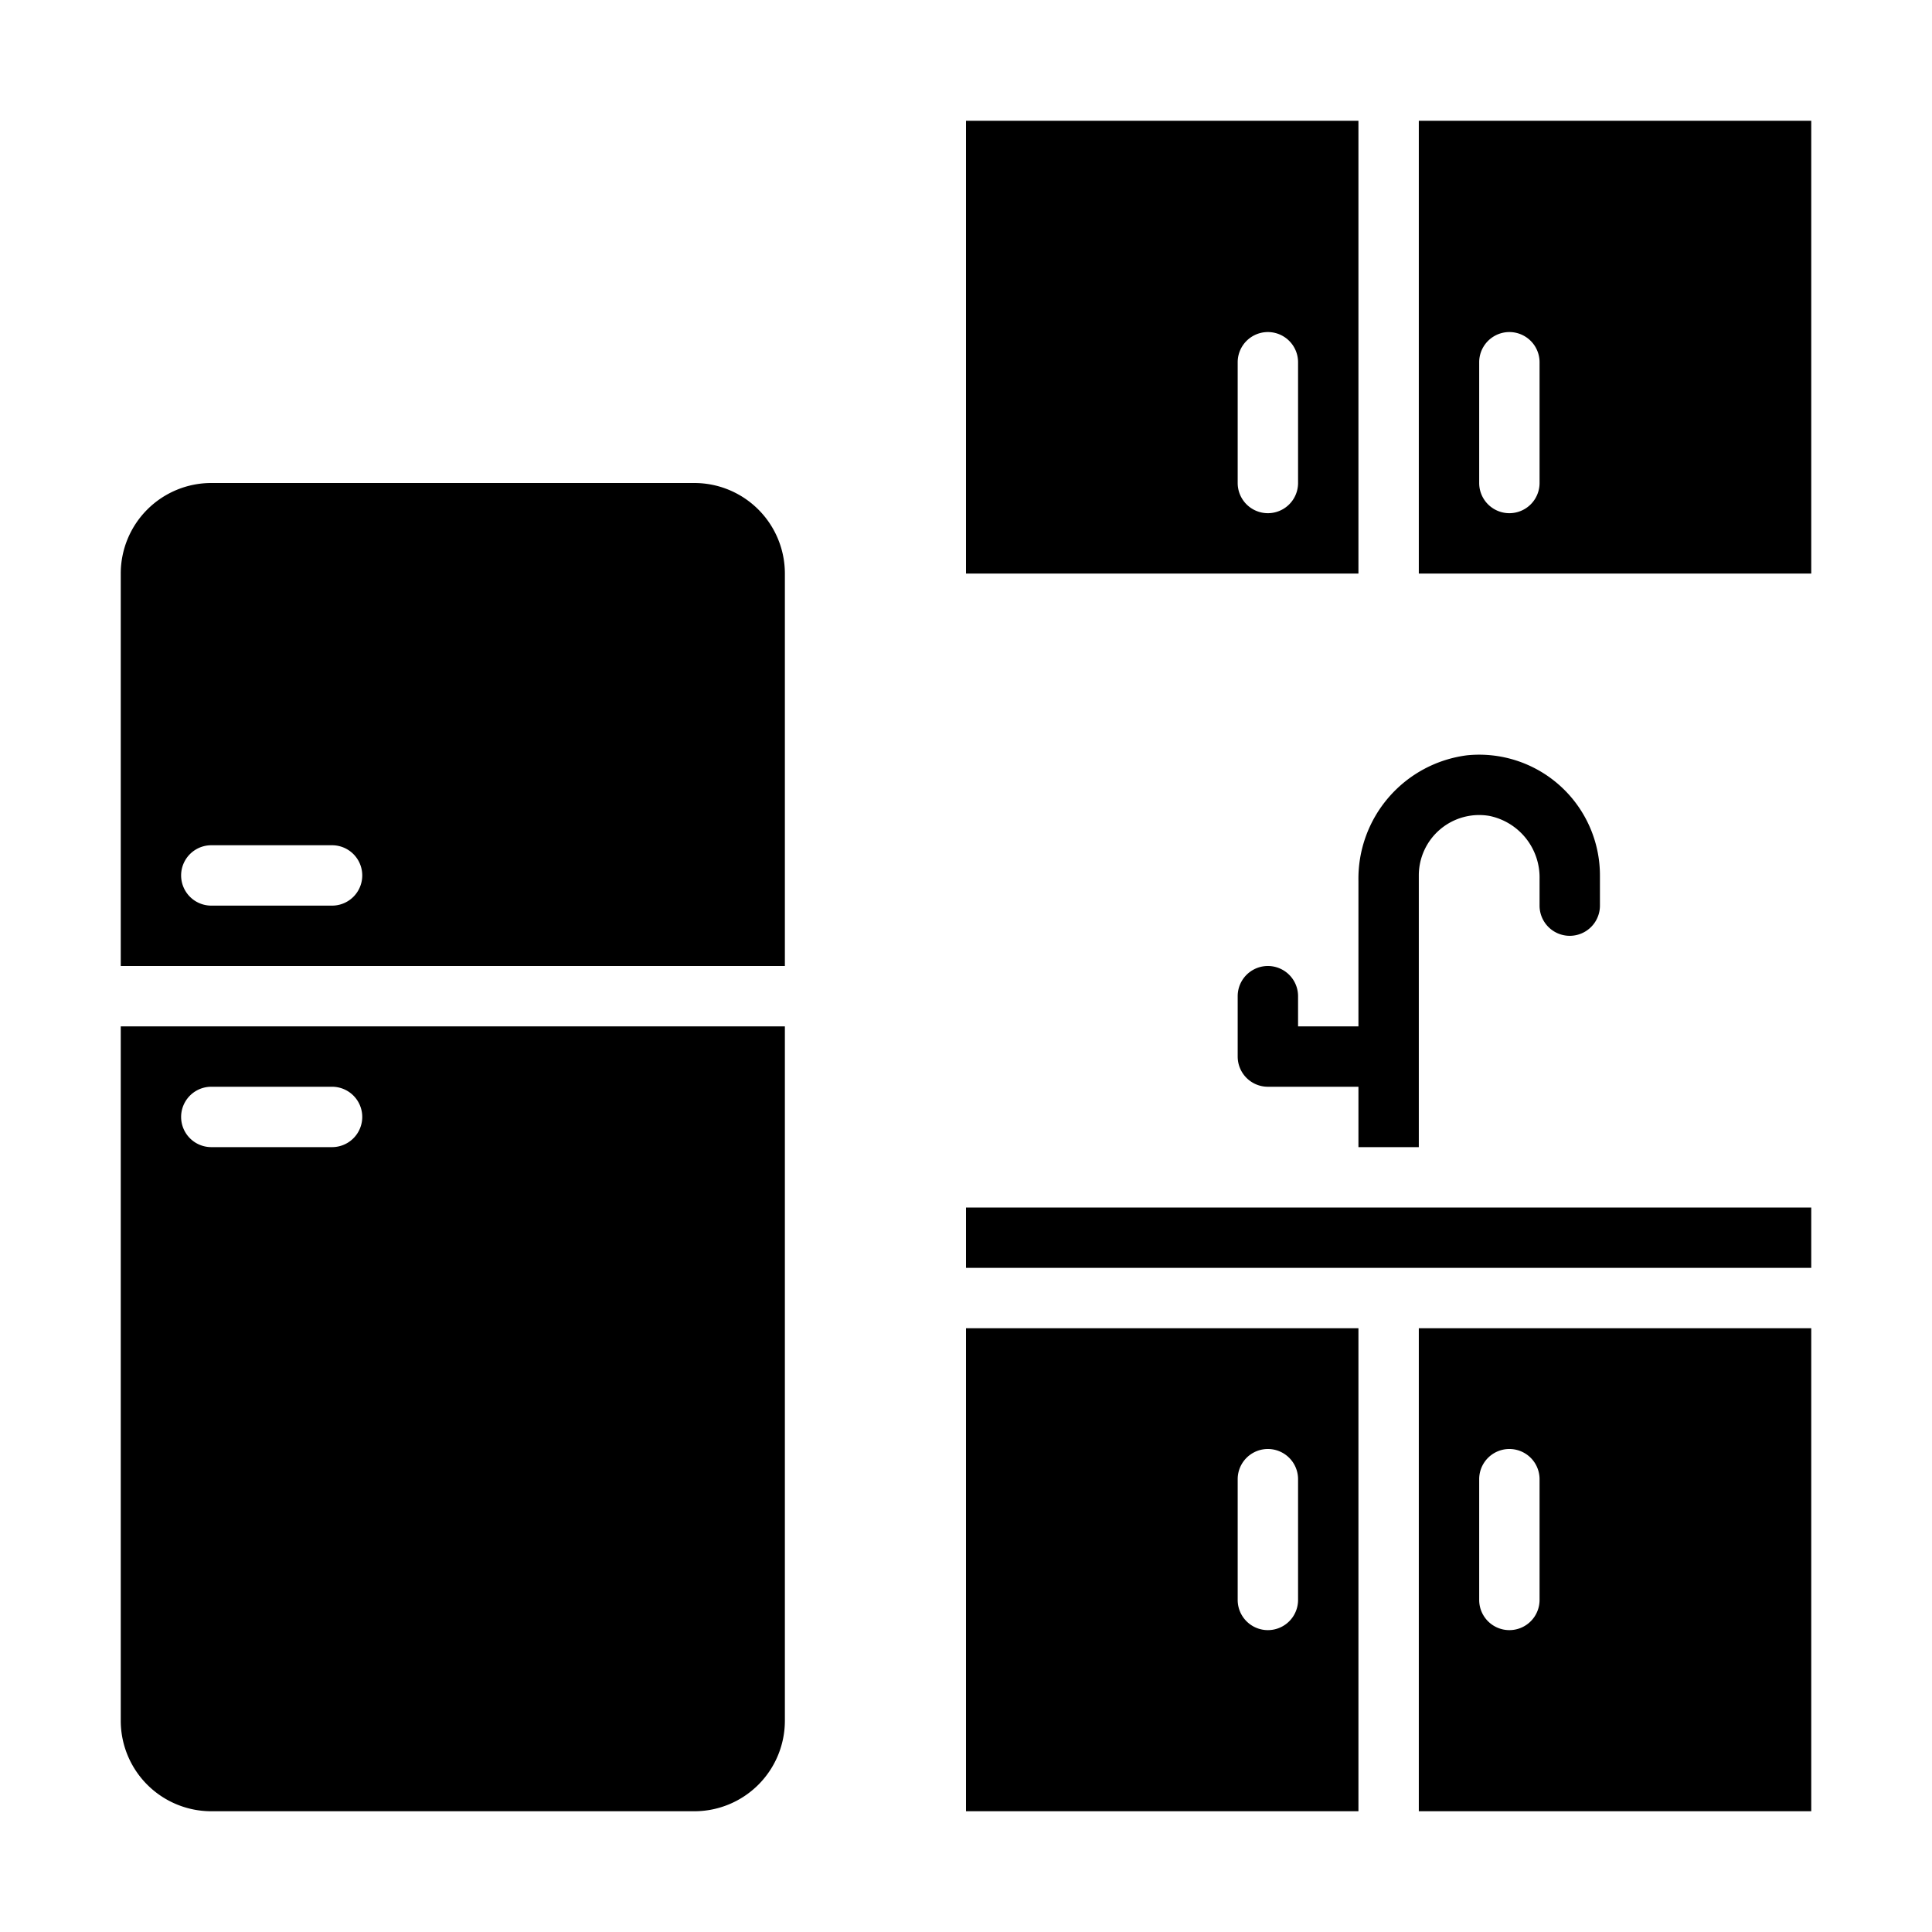 <svg xmlns="http://www.w3.org/2000/svg" viewBox="0 0 64 64"><path d="M32 60h13V44H32zm9-11a1 1 0 012 0v4a1 1 0 01-2 0zM32 40h28v2H32zM47 60h13V44H47zm2-11a1 1 0 012 0v4a1 1 0 01-2 0zM4 57a3 3 0 003 3h16a3 3 0 003-3V34H4zm3-21h4a1 1 0 010 2H7a1 1 0 010-2zM23 16H7a3 3 0 00-3 3v13h22V19a3 3 0 00-3-3zM11 30H7a1 1 0 010-2h4a1 1 0 010 2zM32 19h13V4H32zm9-7a1 1 0 012 0v4a1 1 0 01-2 0zM47 4v15h13V4zm4 12a1 1 0 01-2 0v-4a1 1 0 012 0zM48.6 25.02a4.12 4.12 0 00-3.6 4.158V34h-2v-1a1 1 0 00-2 0v2a1 1 0 001 1h3v2h2v-9a2 2 0 012.338-1.972A2.08 2.08 0 0151 29.112V30a1 1 0 002 0v-1a4 4 0 00-4.4-3.98z"/></svg>